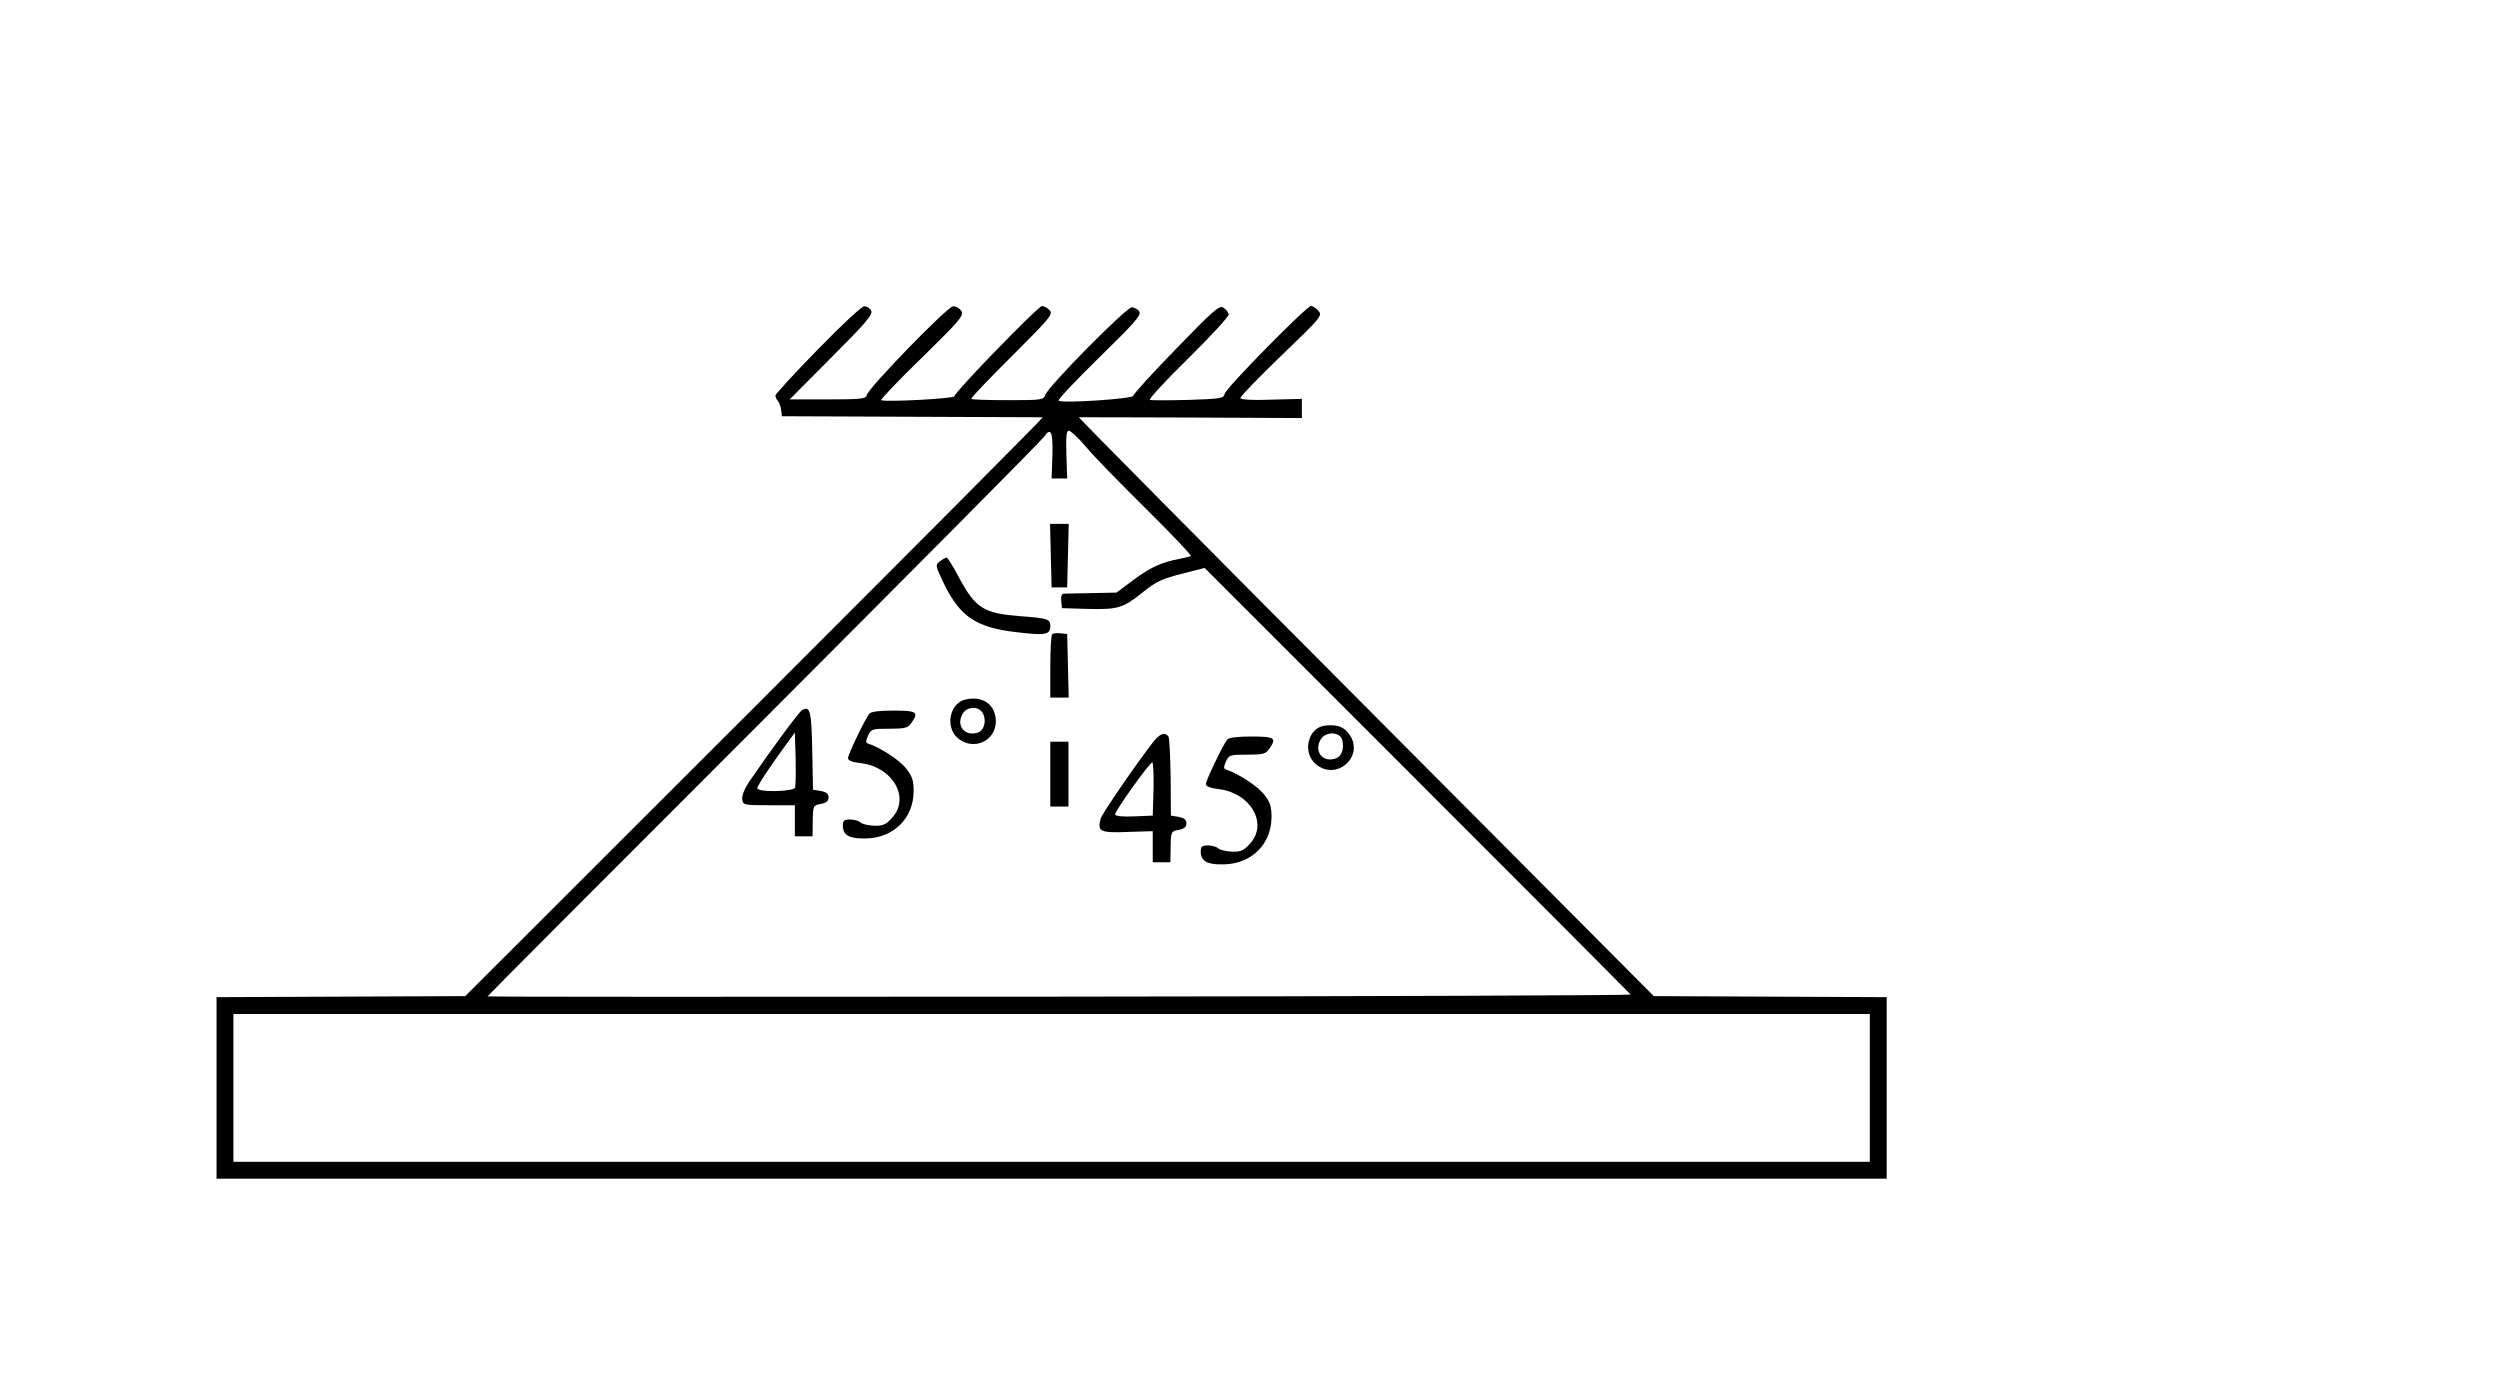 <?xml version="1.0" standalone="no"?>
<!DOCTYPE svg PUBLIC "-//W3C//DTD SVG 20010904//EN"
 "http://www.w3.org/TR/2001/REC-SVG-20010904/DTD/svg10.dtd">
<svg version="1.0" xmlns="http://www.w3.org/2000/svg"
 width="964pt" height="538pt" viewBox="0 0 964 538"
 preserveAspectRatio="xMidYMid meet">
<g transform="translate(0,538) scale(0.1,-0.1)"
fill="#000000" stroke="none">
<path d="M3153 4032 c-90 -92 -163 -172 -163 -177 0 -6 4 -15 9 -20 5 -6 11
-21 13 -35 l3 -25 500 -2 c275 -1 503 -2 506 -2 3 -1 -497 -503 -1111 -1117
l-1116 -1115 -480 -2 -479 -2 0 -350 0 -350 3220 0 3220 0 0 350 0 350 -449 2
-449 2 -1111 1116 c-611 613 -1109 1116 -1106 1116 3 0 197 0 433 -1 l427 -2
0 37 0 37 -117 -3 c-74 -3 -119 0 -120 6 -1 6 70 79 158 164 153 147 159 154
143 172 -9 11 -22 19 -29 19 -17 0 -330 -318 -333 -339 -3 -17 -16 -19 -140
-23 -75 -2 -142 -2 -148 0 -6 2 60 74 148 160 87 86 157 162 156 170 -2 8 -11
20 -21 26 -15 10 -40 -12 -182 -159 -91 -93 -165 -175 -165 -181 0 -12 -277
-30 -288 -19 -4 4 67 79 157 167 136 133 163 163 154 177 -6 9 -19 16 -29 16
-21 0 -320 -302 -333 -337 -7 -20 -13 -21 -144 -21 -76 0 -139 2 -142 5 -3 2
68 77 157 165 148 148 160 162 145 177 -8 9 -22 16 -29 16 -15 0 -338 -333
-338 -348 0 -9 -266 -23 -282 -15 -4 2 66 76 157 164 147 144 163 163 152 180
-6 10 -21 19 -32 18 -22 -1 -328 -316 -333 -343 -3 -14 -23 -16 -150 -16
l-147 0 162 163 c136 136 160 165 152 180 -5 9 -18 17 -27 16 -9 0 -90 -75
-179 -167z m905 -410 l-3 -87 30 0 30 0 -3 93 c-2 71 0 92 10 91 7 0 38 -29
68 -65 30 -36 135 -143 232 -239 97 -96 174 -177 170 -179 -4 -2 -24 -7 -44
-11 -69 -13 -111 -32 -177 -81 l-66 -49 -95 -2 c-52 -1 -101 -2 -108 -2 -8 -1
-12 -11 -10 -28 l3 -28 102 -3 c113 -3 135 4 208 63 55 44 74 53 162 75 l78
20 820 -820 c451 -451 821 -822 823 -825 1 -3 -990 -7 -2203 -8 -1213 -1
-2205 -1 -2205 1 0 2 480 483 1066 1069 586 587 1073 1077 1081 1090 25 38 34
16 31 -75z m3152 -2437 l0 -285 -3155 0 -3155 0 0 285 0 285 3155 0 3155 0 0
-285z"/>
<path d="M4052 3238 l3 -123 30 0 30 0 3 123 3 122 -36 0 -36 0 3 -122z"/>
<path d="M3625 3216 c-19 -14 -19 -16 14 -85 63 -129 124 -171 283 -189 109
-13 128 -10 128 24 0 27 -9 30 -115 38 -142 11 -172 30 -235 145 -23 45 -46
81 -50 81 -3 0 -15 -6 -25 -14z"/>
<path d="M4057 2934 c-4 -4 -7 -61 -7 -126 l0 -118 35 0 36 0 -3 123 -3 122
-25 3 c-14 2 -29 0 -33 -4z"/>
<path d="M3724 2683 c-62 -13 -81 -106 -31 -149 60 -51 147 -12 147 65 -1 63
-49 99 -116 84z m66 -54 c15 -28 5 -66 -20 -74 -49 -16 -84 26 -59 71 16 31
64 33 79 3z"/>
<path d="M3092 2641 c-12 -7 -124 -159 -198 -268 -22 -31 -34 -60 -32 -75 3
-22 6 -23 103 -23 l100 0 0 -60 0 -60 34 0 34 0 1 60 c1 58 2 60 31 65 21 4
30 11 30 25 0 14 -9 21 -30 25 l-30 5 -3 152 c-3 152 -8 174 -40 154z m-26
-298 c-7 -16 -146 -19 -146 -2 0 9 53 89 119 179 l26 35 3 -99 c1 -55 0 -106
-2 -113z"/>
<path d="M3352 2628 c-17 -22 -82 -157 -82 -171 0 -10 17 -16 51 -20 121 -15
189 -132 120 -209 -25 -28 -36 -33 -71 -32 -23 1 -47 7 -53 13 -6 6 -24 11
-39 11 -23 0 -28 -4 -28 -24 0 -37 26 -51 90 -49 106 2 182 78 183 181 0 43
-5 59 -30 90 -24 31 -98 79 -146 95 -9 3 -9 9 0 30 12 26 16 27 82 27 61 0 72
3 85 22 30 42 22 48 -68 48 -55 0 -87 -4 -94 -12z"/>
<path d="M5109 2582 c-66 -8 -88 -103 -36 -148 82 -70 194 34 127 118 -20 27
-47 35 -91 30z m67 -56 c8 -34 -3 -64 -27 -71 -48 -16 -82 26 -58 71 18 35 76
34 85 0z"/>
<path d="M4446 2518 c-68 -88 -197 -276 -202 -295 -13 -50 -2 -55 104 -51 l97
3 0 -60 0 -60 34 0 34 0 1 60 c1 58 2 60 31 65 21 4 30 11 30 25 0 14 -9 21
-30 25 l-30 5 -1 147 c-1 80 -5 151 -8 157 -13 20 -35 12 -60 -21z m2 -180
l-3 -103 -72 -3 c-47 -2 -73 1 -73 8 0 14 133 200 143 200 4 0 6 -46 5 -102z"/>
<path d="M4732 2528 c-17 -22 -82 -157 -82 -171 0 -10 17 -16 51 -20 121 -15
189 -132 120 -209 -25 -28 -36 -33 -71 -32 -23 1 -47 7 -53 13 -6 6 -24 11
-39 11 -23 0 -28 -4 -28 -24 0 -37 26 -51 90 -49 106 2 182 78 183 181 0 43
-5 59 -30 90 -24 31 -98 79 -146 95 -9 3 -9 9 0 30 12 26 16 27 82 27 61 0 72
3 85 22 30 42 22 48 -68 48 -55 0 -87 -4 -94 -12z"/>
<path d="M4050 2395 l0 -125 35 0 35 0 0 125 0 125 -35 0 -35 0 0 -125z"/>
</g>
</svg>
